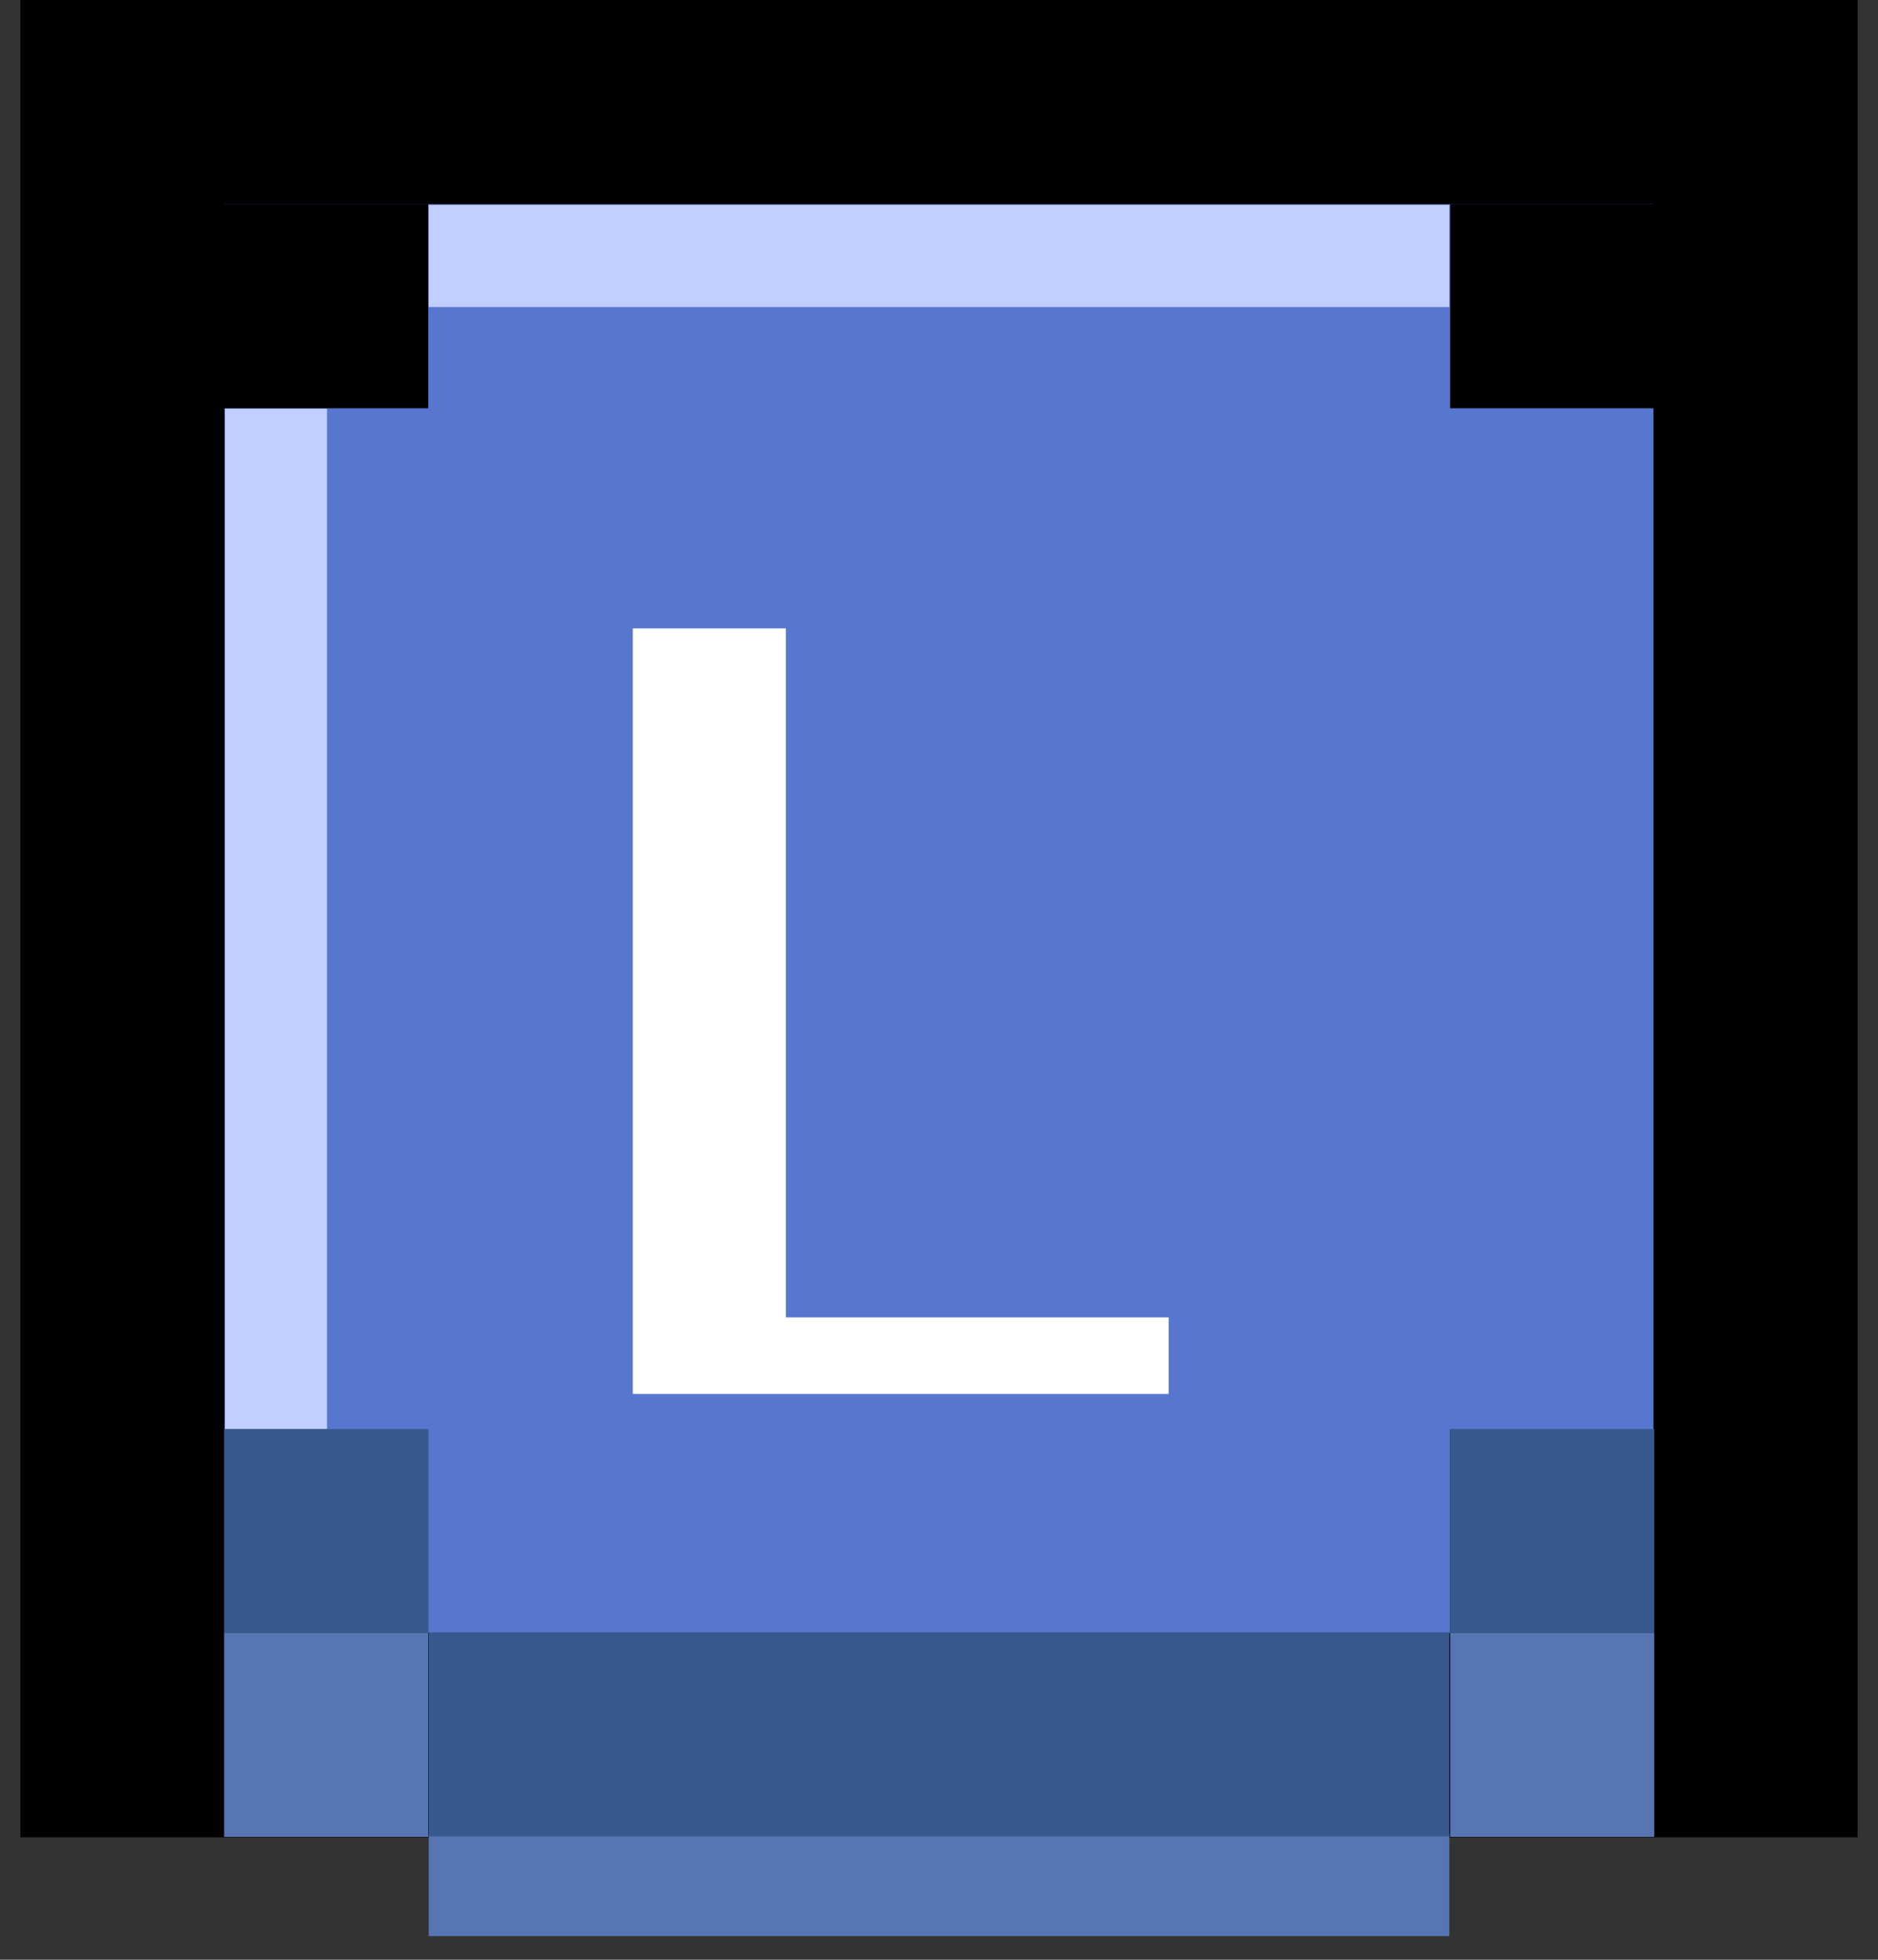 <svg width="46" height="48" viewBox="0 0 46 48" fill="none" xmlns="http://www.w3.org/2000/svg">
<rect x="0" y="0" width="46" height="48" fill="#333333" stroke="none"/>
<g id="Group">
<path id="Vector" d="M43 2.5H3V42.5H43V2.5Z" fill="#5777CE" stroke="black" stroke-width="5" stroke-miterlimit="10"/>
<path id="Vector_2" d="M10.49 5H5.49V10H10.49V5Z" fill="black"/>
<path id="Vector_3" d="M40.52 5H35.52V10H40.52V5Z" fill="black"/>
<path id="Vector_4" d="M10.49 35.02H5.49V40.02H10.49V35.02Z" fill="black"/>
<path id="Vector_5" d="M8.01 10.01H5.51V35.01H8.01V10.01Z" fill="#C0CFFF"/>
<path id="Vector_6" d="M35.5 7.52V5.02L10.5 5.02V7.52L35.5 7.52Z" fill="#C0CFFF"/>
<path id="Vector_7" d="M35.5 40H10.5V45H35.5V40Z" fill="black"/>
<path id="Vector_8" d="M40.52 35.02H35.52V40.02H40.52V35.02Z" fill="black"/>
<path id="Vector_9" d="M10.49 39.99H5.49V44.99H10.49V39.99Z" fill="#5675B2"/>
<path id="Vector_10" d="M35.5 44.92H10.5V47.42H35.5V44.92Z" fill="#5675B2"/>
<path id="Vector_11" d="M40.52 39.99H35.52V44.99H40.52V39.99Z" fill="#5675B2"/>
<path id="Vector_12" d="M10.49 35H5.49V40H10.49V35Z" fill="#38598E"/>
<path id="Vector_13" d="M35.5 39.98H10.5V44.98H35.5V39.98Z" fill="#38598E"/>
<path id="Vector_14" d="M40.52 35H35.52V40H40.52V35Z" fill="#38598E"/>
<path id="L" d="M15.5 15.391H19.25V32.266H28.625V34.141H15.5V15.391Z" fill="white"/>
</g>
</svg>

